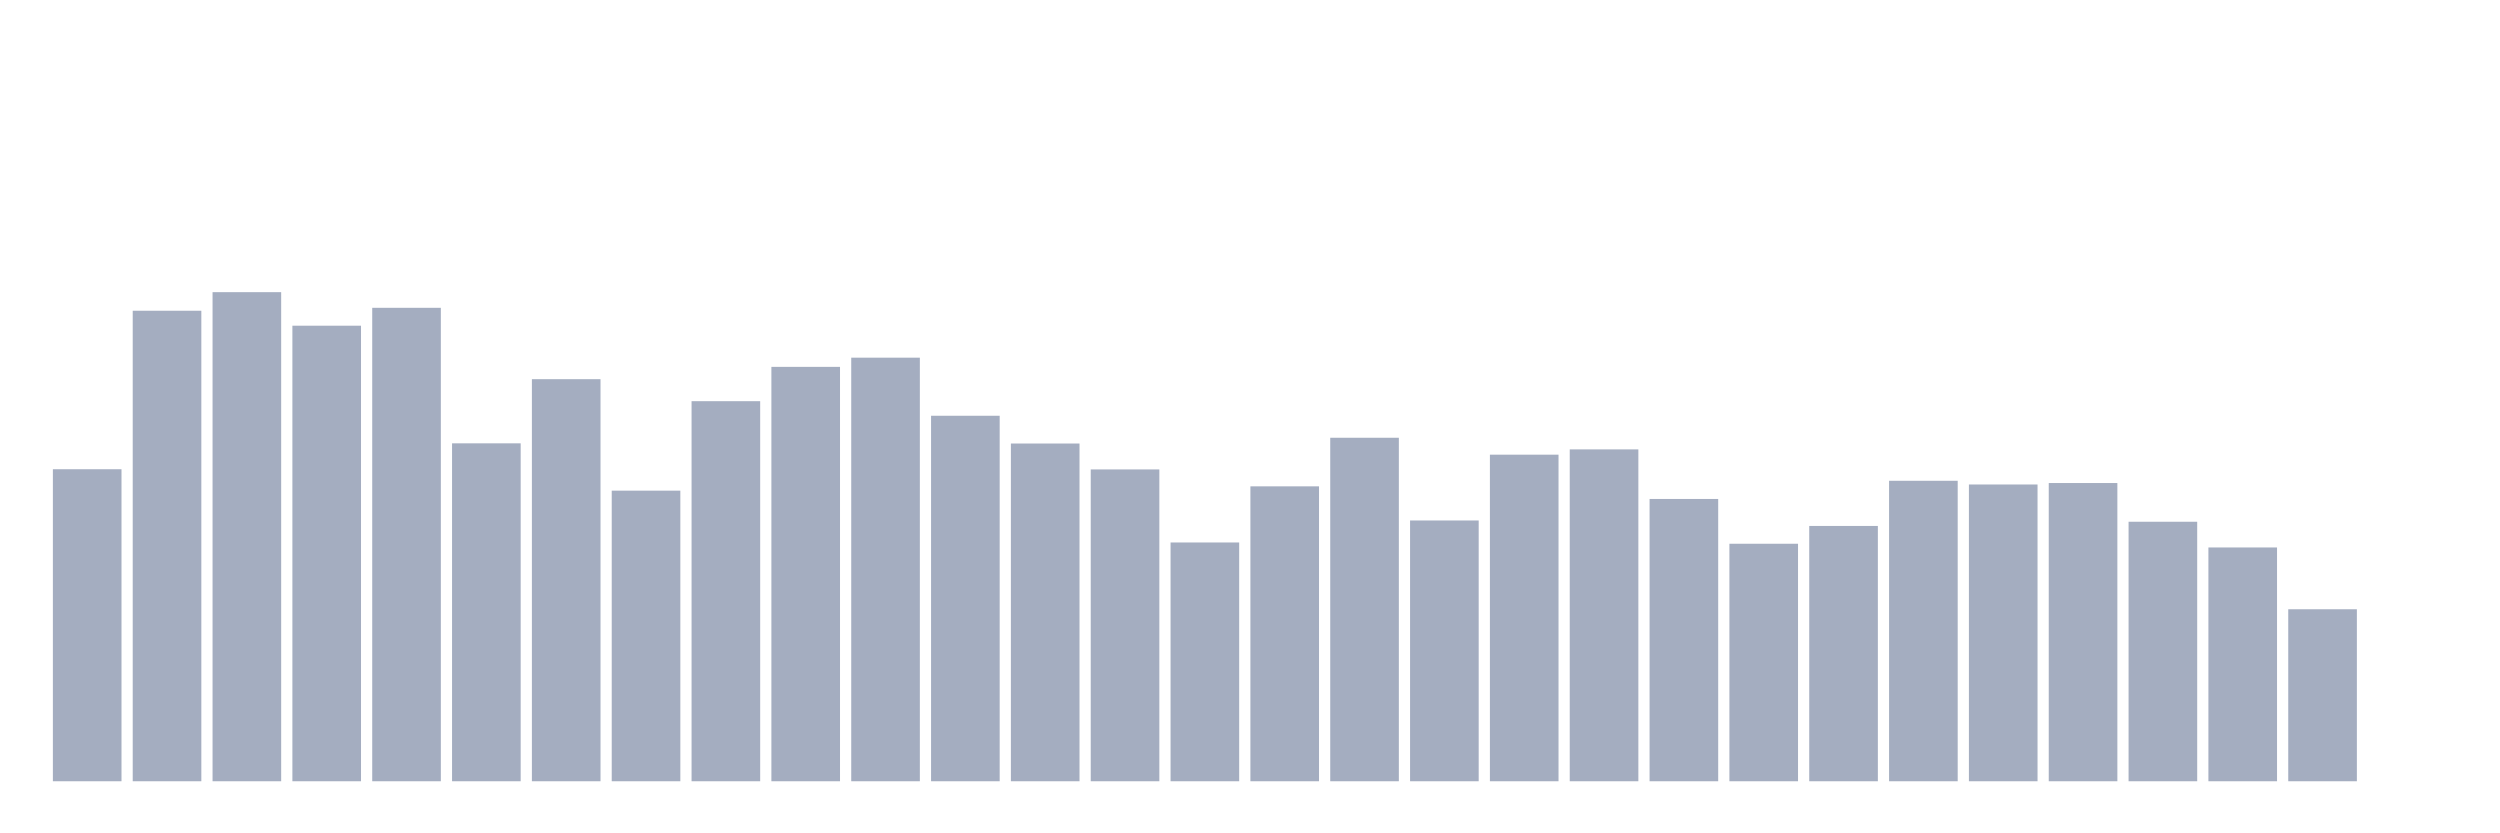<svg xmlns="http://www.w3.org/2000/svg" viewBox="0 0 480 160"><g transform="translate(10,10)"><rect class="bar" x="0.153" width="13.175" y="80.094" height="59.906" fill="rgb(164,173,192)"></rect><rect class="bar" x="15.482" width="13.175" y="49.662" height="90.338" fill="rgb(164,173,192)"></rect><rect class="bar" x="30.81" width="13.175" y="46.095" height="93.905" fill="rgb(164,173,192)"></rect><rect class="bar" x="46.138" width="13.175" y="52.534" height="87.466" fill="rgb(164,173,192)"></rect><rect class="bar" x="61.466" width="13.175" y="49.099" height="90.901" fill="rgb(164,173,192)"></rect><rect class="bar" x="76.794" width="13.175" y="75.119" height="64.881" fill="rgb(164,173,192)"></rect><rect class="bar" x="92.123" width="13.175" y="62.803" height="77.197" fill="rgb(164,173,192)"></rect><rect class="bar" x="107.451" width="13.175" y="84.205" height="55.795" fill="rgb(164,173,192)"></rect><rect class="bar" x="122.779" width="13.175" y="67.027" height="72.973" fill="rgb(164,173,192)"></rect><rect class="bar" x="138.107" width="13.175" y="60.438" height="79.562" fill="rgb(164,173,192)"></rect><rect class="bar" x="153.436" width="13.175" y="58.673" height="81.327" fill="rgb(164,173,192)"></rect><rect class="bar" x="168.764" width="13.175" y="69.825" height="70.175" fill="rgb(164,173,192)"></rect><rect class="bar" x="184.092" width="13.175" y="75.156" height="64.844" fill="rgb(164,173,192)"></rect><rect class="bar" x="199.42" width="13.175" y="80.131" height="59.869" fill="rgb(164,173,192)"></rect><rect class="bar" x="214.748" width="13.175" y="94.155" height="45.845" fill="rgb(164,173,192)"></rect><rect class="bar" x="230.077" width="13.175" y="83.379" height="56.621" fill="rgb(164,173,192)"></rect><rect class="bar" x="245.405" width="13.175" y="74.049" height="65.951" fill="rgb(164,173,192)"></rect><rect class="bar" x="260.733" width="13.175" y="89.931" height="50.069" fill="rgb(164,173,192)"></rect><rect class="bar" x="276.061" width="13.175" y="77.296" height="62.704" fill="rgb(164,173,192)"></rect><rect class="bar" x="291.39" width="13.175" y="76.283" height="63.717" fill="rgb(164,173,192)"></rect><rect class="bar" x="306.718" width="13.175" y="85.801" height="54.199" fill="rgb(164,173,192)"></rect><rect class="bar" x="322.046" width="13.175" y="94.399" height="45.601" fill="rgb(164,173,192)"></rect><rect class="bar" x="337.374" width="13.175" y="90.982" height="49.018" fill="rgb(164,173,192)"></rect><rect class="bar" x="352.702" width="13.175" y="82.309" height="57.691" fill="rgb(164,173,192)"></rect><rect class="bar" x="368.031" width="13.175" y="83.022" height="56.978" fill="rgb(164,173,192)"></rect><rect class="bar" x="383.359" width="13.175" y="82.741" height="57.259" fill="rgb(164,173,192)"></rect><rect class="bar" x="398.687" width="13.175" y="90.175" height="49.825" fill="rgb(164,173,192)"></rect><rect class="bar" x="414.015" width="13.175" y="95.113" height="44.887" fill="rgb(164,173,192)"></rect><rect class="bar" x="429.344" width="13.175" y="106.977" height="33.023" fill="rgb(164,173,192)"></rect><rect class="bar" x="444.672" width="13.175" y="140" height="0" fill="rgb(164,173,192)"></rect></g></svg>